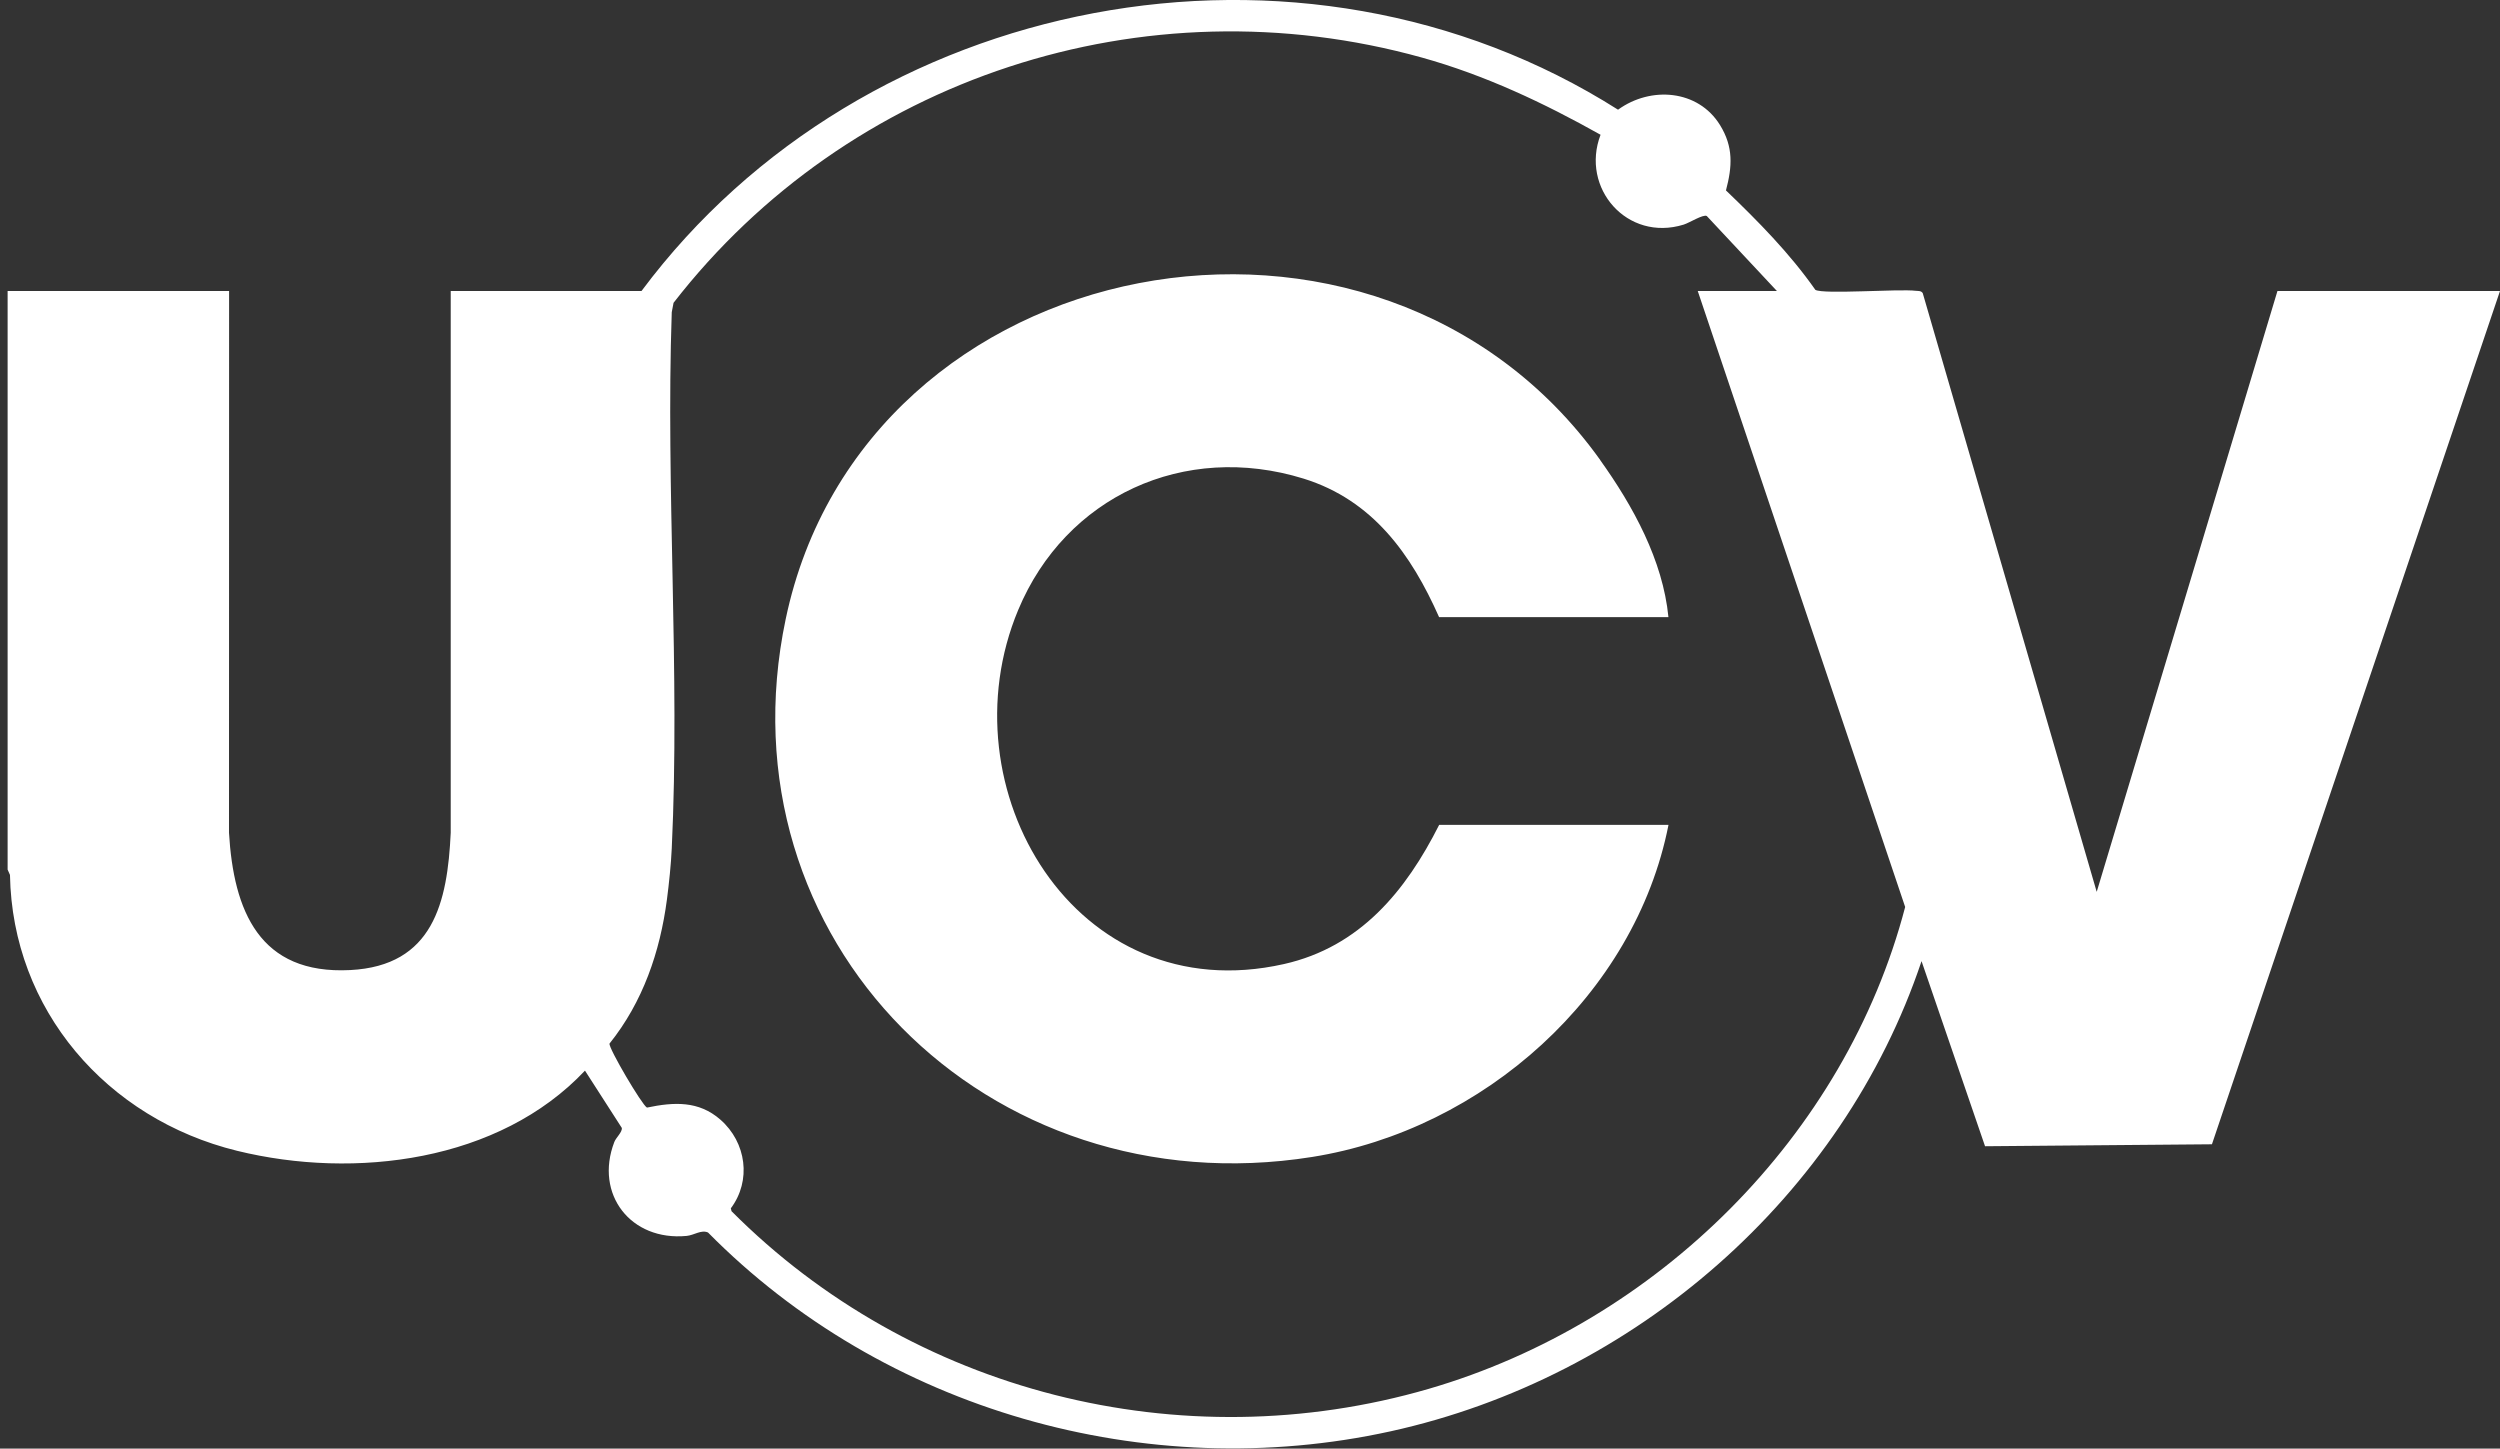 <svg width="107" height="62" viewBox="0 0 107 62" fill="none" xmlns="http://www.w3.org/2000/svg">
<rect x="0" y="0" width="107" height="62" fill="#333333" stroke="none"/>
<path d="M0.326 12.454H9.805L9.801 35.64C9.998 38.983 11.098 41.718 14.986 41.519C18.544 41.339 19.152 38.623 19.291 35.64V12.454H27.457C36.959 -0.295 55.657 -3.925 69.252 4.695C70.65 3.68 72.678 3.834 73.615 5.35C74.196 6.289 74.142 7.127 73.871 8.15C75.253 9.475 76.597 10.838 77.697 12.405C78.034 12.608 81.27 12.355 82.006 12.447C82.111 12.458 82.223 12.439 82.293 12.546L89.739 38.171L97.475 12.454H107L94.671 48.975L84.96 49.059L82.242 41.136C78.874 51.196 69.972 58.963 59.514 61.261C49.055 63.559 37.823 60.365 30.303 52.751C30.013 52.621 29.711 52.866 29.39 52.897C26.997 53.127 25.436 51.112 26.292 48.879C26.361 48.692 26.644 48.45 26.613 48.274L25.037 45.823C21.367 49.718 15.195 50.492 10.149 49.255C4.558 47.884 0.528 43.207 0.427 37.447L0.326 37.218V12.454ZM72.667 12.454H76.051L73.05 9.245C72.888 9.165 72.318 9.532 72.063 9.613C69.647 10.363 67.633 8.05 68.504 5.768C66.081 4.408 63.56 3.217 60.865 2.466C48.966 -0.85 36.297 3.336 28.828 12.96L28.751 13.362C28.491 20.941 29.111 28.758 28.751 36.31C28.72 36.995 28.634 37.811 28.545 38.497C28.251 40.737 27.515 42.886 26.087 44.666C26.044 44.862 27.481 47.301 27.69 47.405C28.843 47.164 29.904 47.106 30.834 47.922C31.945 48.895 32.17 50.53 31.279 51.717L31.31 51.84C39.023 59.584 50.542 62.529 61.151 59.442C70.936 56.592 78.982 48.603 81.541 38.819L72.663 12.454H72.667ZM68.493 19.693C58.975 6.384 36.983 10.536 33.629 26.491C30.737 40.236 42.264 51.725 56.153 49.519C63.49 48.355 69.98 42.572 71.412 35.303H61.597C60.172 38.129 58.217 40.527 54.952 41.262C46.008 43.276 40.39 33.736 43.58 26.104C45.605 21.251 50.685 18.904 55.793 20.485C58.755 21.405 60.4 23.725 61.593 26.414H71.409C71.172 23.982 69.894 21.657 68.489 19.693H68.493Z" fill="white"/>
</svg>
